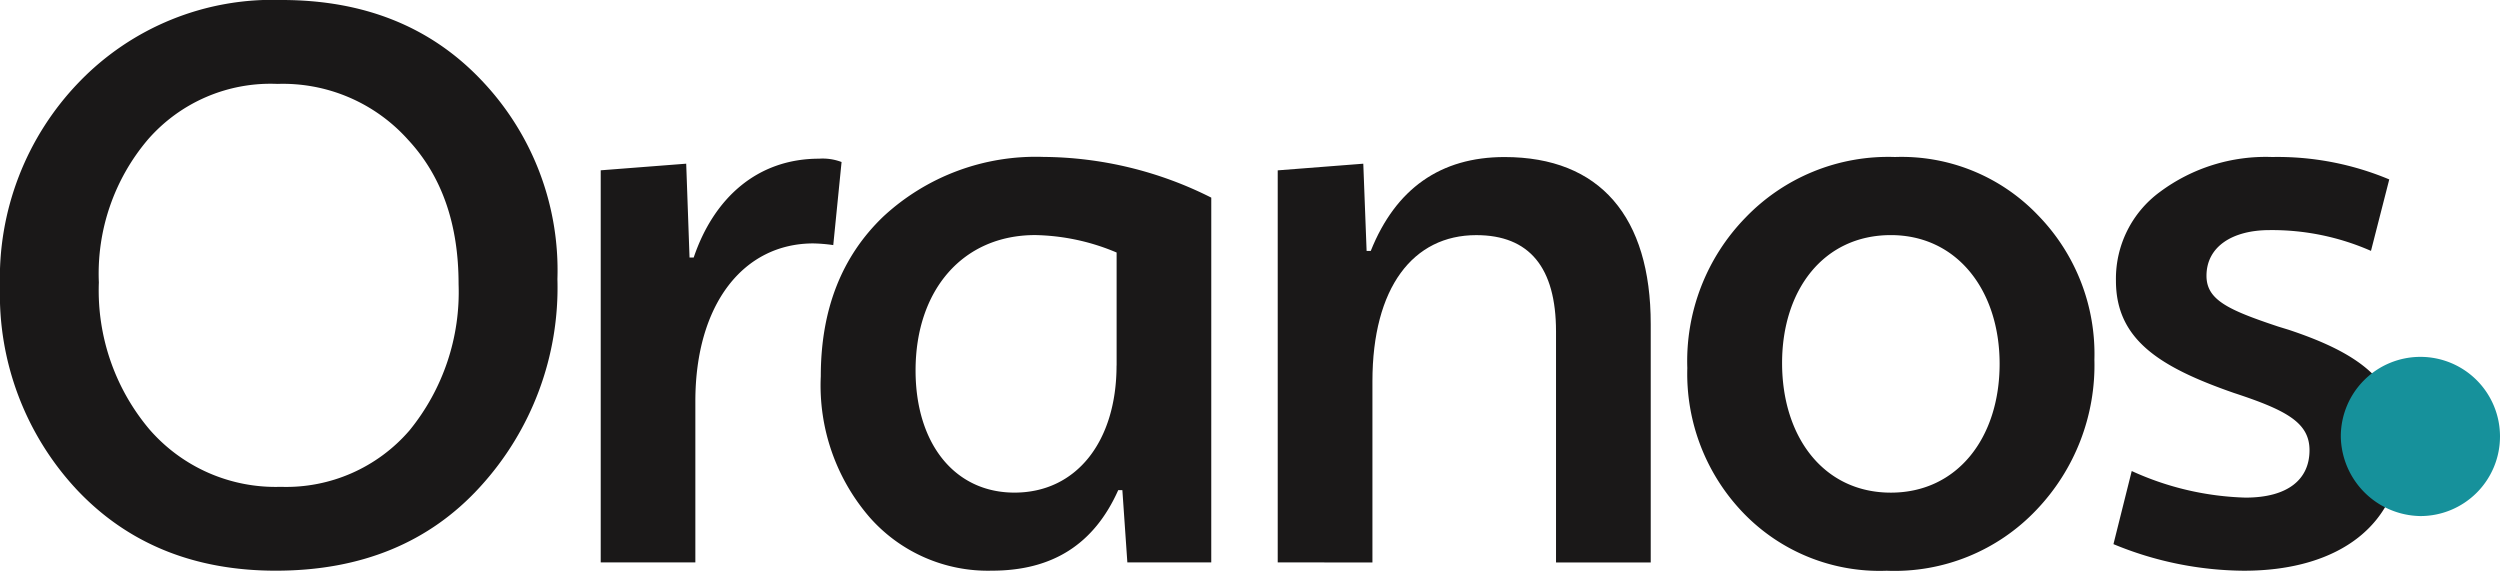 <svg height="40.405" viewBox="0 0 176.985 40.405" width="176.985" xmlns="http://www.w3.org/2000/svg"><g fill="#1a1818"><path d="m68.433 333.407a19.012 19.012 0 0 1 14.35-5.823q8.734 0 14.115 5.646a19.483 19.483 0 0 1 5.41 14.115 20.891 20.891 0 0 1 -5.469 14.7c-3.588 3.94-8.41 5.94-14.468 5.94-5.822 0-10.527-1.941-14.115-5.764a20.243 20.243 0 0 1 -5.411-14.35 19.968 19.968 0 0 1 5.588-14.464zm5 24.584a11.825 11.825 0 0 0 9.292 4.058 11.518 11.518 0 0 0 9.116-4 15.5 15.5 0 0 0 3.47-10.351c0-4.235-1.176-7.646-3.588-10.233a11.883 11.883 0 0 0 -9.234-3.941 11.51 11.51 0 0 0 -9.175 3.941 14.664 14.664 0 0 0 -3.47 10.115 15.247 15.247 0 0 0 3.589 10.411z" transform="translate(-62.846 -327.584)"/><path d="m173.61 355.6.236 6.646h.294c1.411-4.176 4.47-7 8.881-7a3.752 3.752 0 0 1 1.588.236l-.588 5.881a11.4 11.4 0 0 0 -1.411-.118c-4.941 0-8.352 4.293-8.352 11.175v11.409h-6.7v-27.76z" transform="translate(-125.031 -344.012)"/><path d="m233.573 383.656h-5.94l-.353-5.116h-.294c-1.705 3.823-4.646 5.7-8.94 5.7a11.153 11.153 0 0 1 -8.646-3.764 14.261 14.261 0 0 1 -3.47-10q0-7.057 4.412-11.292a15.873 15.873 0 0 1 11.351-4.235 26.75 26.75 0 0 1 11.881 2.882zm-6.7-13.939v-8a15.433 15.433 0 0 0 -5.764-1.235c-5.117 0-8.469 3.882-8.469 9.586 0 5.175 2.764 8.646 7 8.646 4.405.002 7.228-3.644 7.228-8.997z" transform="translate(-147.823 -343.84)"/><path d="m285.585 383.656v-27.756l6.058-.471.235 6.175h.294c1.765-4.411 4.941-6.646 9.469-6.646 6.764 0 10.351 4.235 10.351 11.822v16.879h-6.705v-16.35c0-4.529-1.882-6.823-5.646-6.823-4.469 0-7.351 3.7-7.351 10.351v12.821z" transform="translate(-195.13 -343.84)"/><path d="m361.1 359.249a14.007 14.007 0 0 1 10.587-4.294 13.344 13.344 0 0 1 10.116 4.117 14.061 14.061 0 0 1 4 10.234 14.83 14.83 0 0 1 -4.117 10.645 13.832 13.832 0 0 1 -10.587 4.294 13.385 13.385 0 0 1 -10.174-4.117 14.2 14.2 0 0 1 -3.941-10.234 14.545 14.545 0 0 1 4.116-10.645zm10.293 1.235c-4.764 0-7.7 3.882-7.7 9.057 0 5.234 2.941 9.175 7.7 9.175 4.705 0 7.7-3.882 7.7-9.117.002-5.175-2.993-9.115-7.703-9.115z" transform="translate(-237.532 -343.84)"/><path d="m432.57 377.186a20.7 20.7 0 0 0 8.057 1.882c3 0 4.528-1.294 4.528-3.352 0-1.941-1.588-2.823-5.352-4.058-5.234-1.823-8.351-3.764-8.351-7.94a7.613 7.613 0 0 1 3.117-6.293 12.543 12.543 0 0 1 7.94-2.47 20.454 20.454 0 0 1 8.292 1.588l-1.294 5.058a17.411 17.411 0 0 0 -7.175-1.471c-2.647 0-4.47 1.177-4.47 3.235 0 1.705 1.529 2.411 5.058 3.588l.765.235c5.116 1.706 7.94 3.764 7.94 8.234 0 5.411-4.235 8.822-11.115 8.822a24.454 24.454 0 0 1 -9.234-1.882z" transform="translate(-281.656 -343.84)"/></g><path d="m493.817 412.379a5.635 5.635 0 1 0 -5.635-5.635 5.722 5.722 0 0 0 5.635 5.635z" fill="#16919b" transform="translate(-322.467 -375.845)"/></svg>